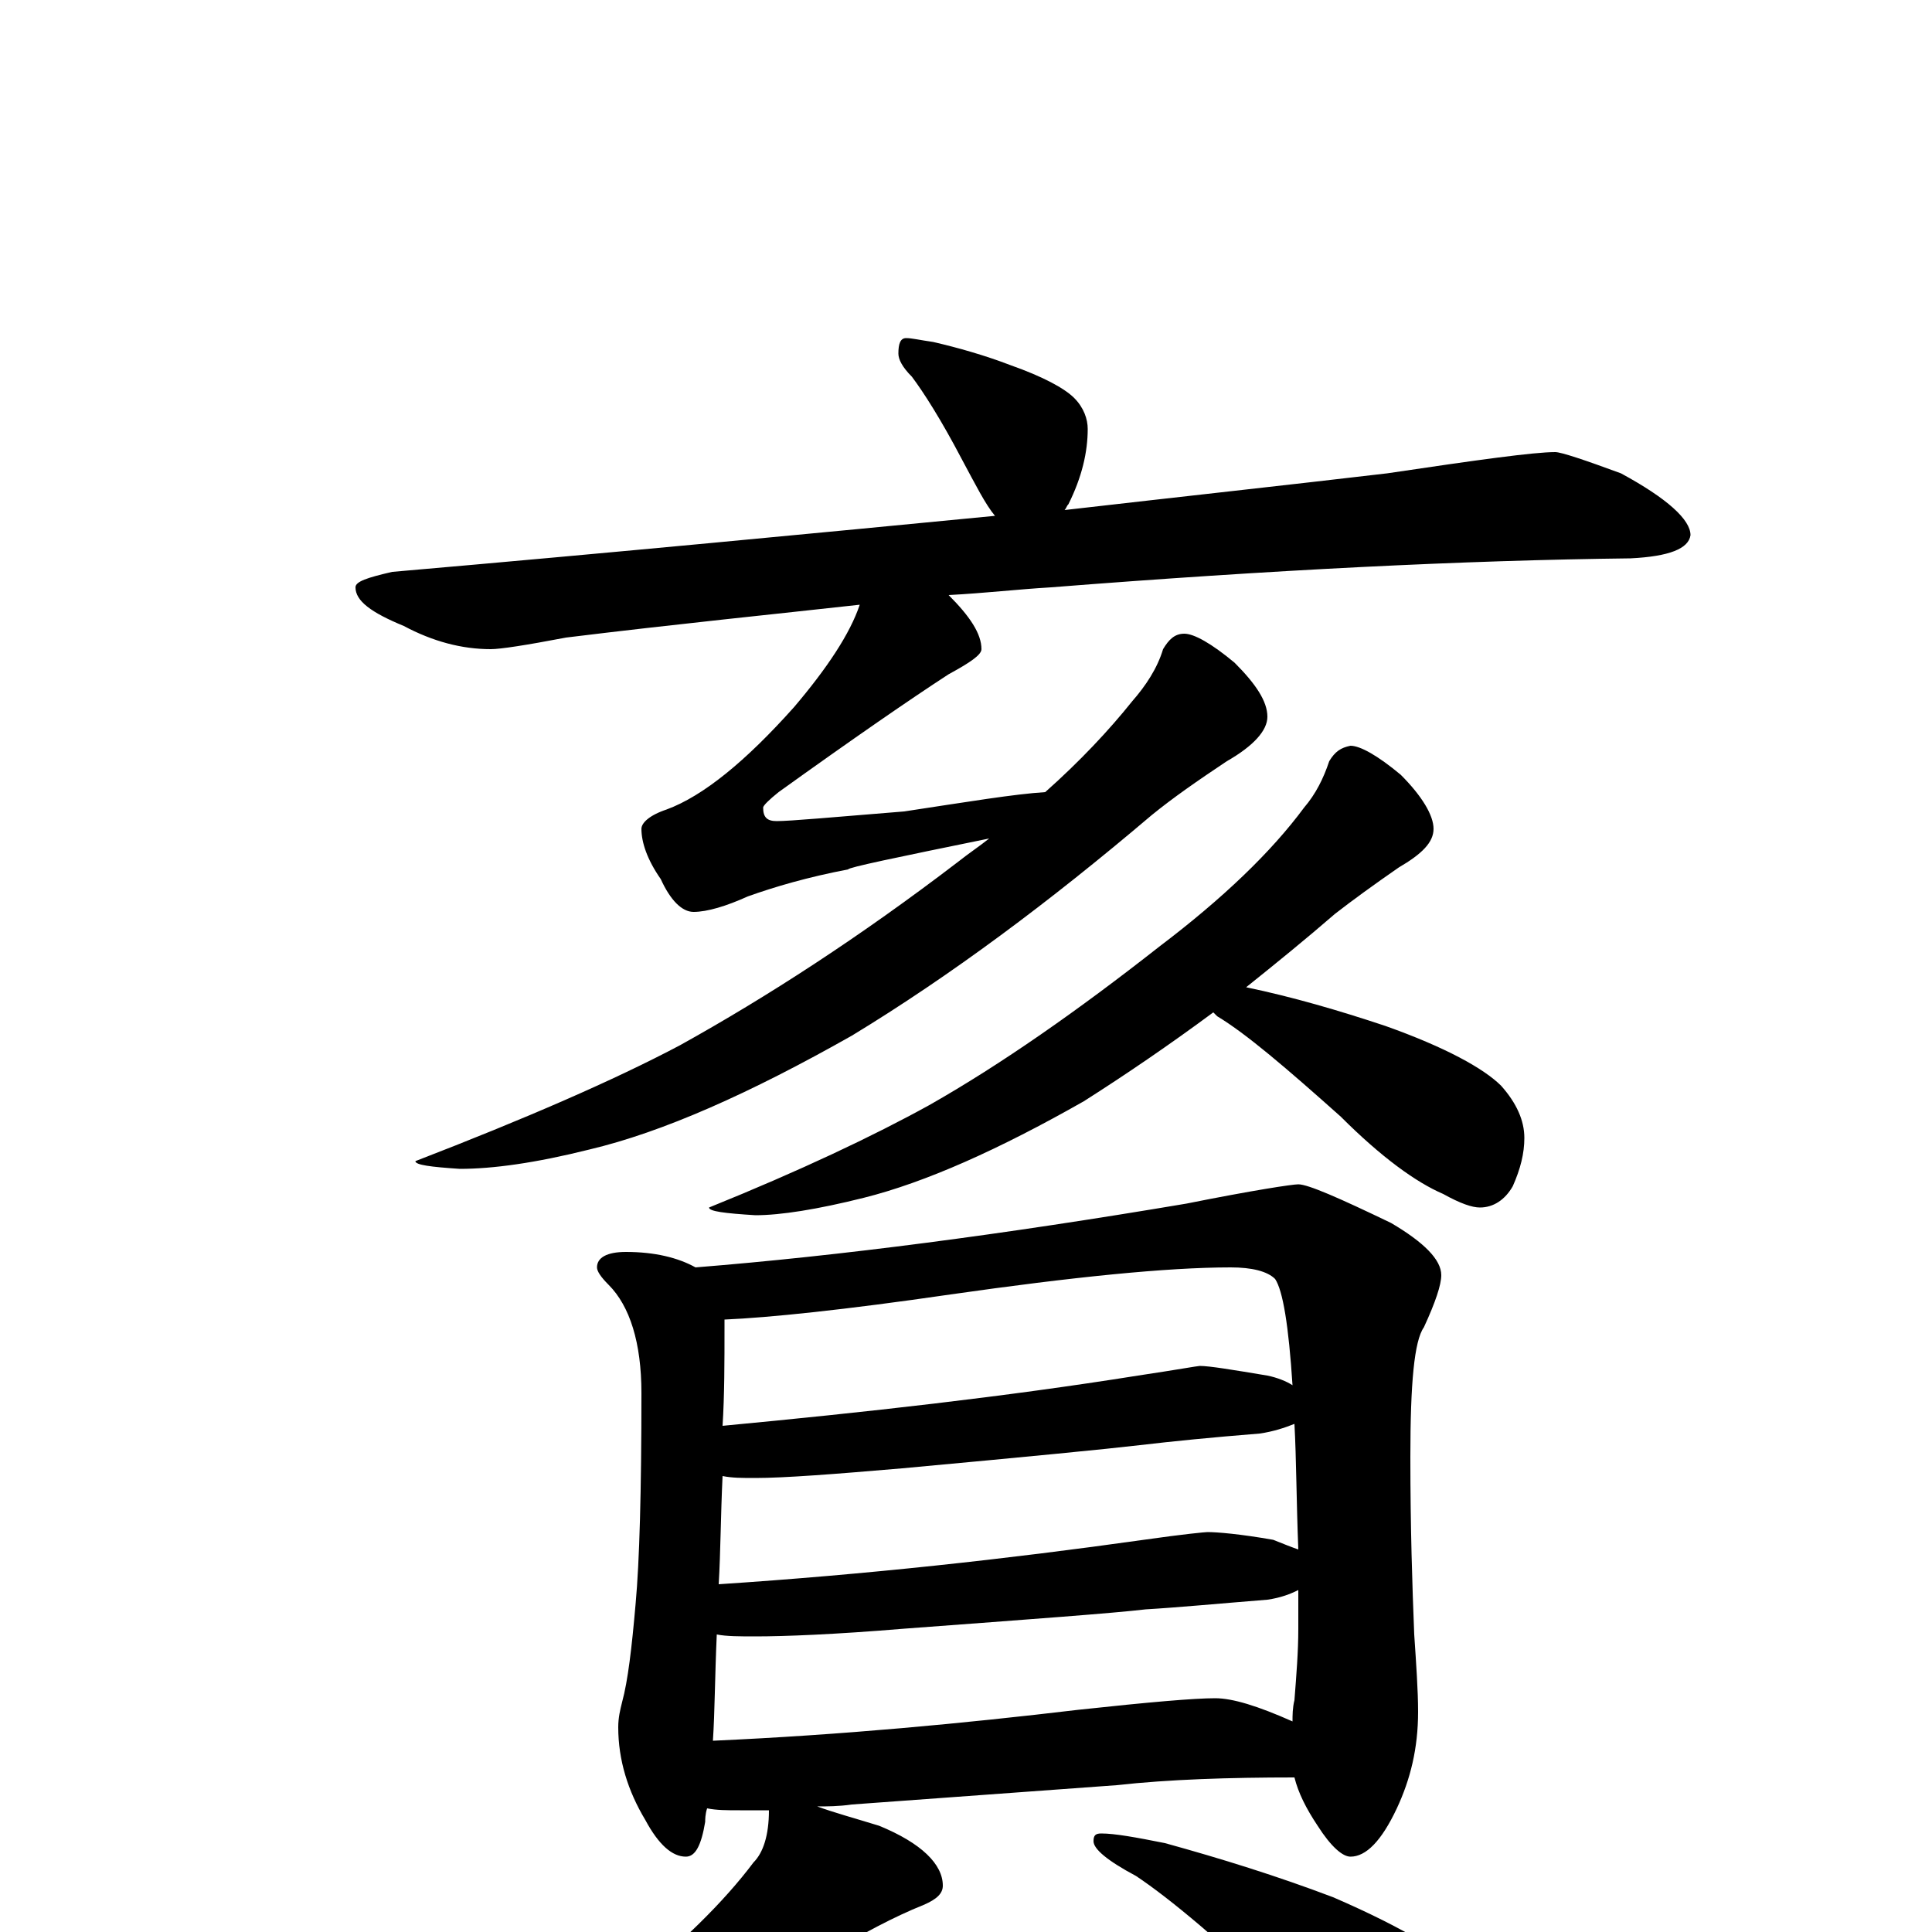 <?xml version="1.0" encoding="utf-8" ?>
<!DOCTYPE svg PUBLIC "-//W3C//DTD SVG 1.1//EN" "http://www.w3.org/Graphics/SVG/1.1/DTD/svg11.dtd">
<svg version="1.1" id="Layer_1" xmlns="http://www.w3.org/2000/svg" xmlns:xlink="http://www.w3.org/1999/xlink" x="0px" y="145px" width="1000px" height="1000px" viewBox="0 0 1000 1000" enable-background="new 0 0 1000 1000" xml:space="preserve">
<g id="Layer_1">
<path id="glyph" transform="matrix(1 0 0 -1 0 1000)" d="M469,825C472,825 476,824 483,823C496,820 510,816 523,811C540,805 551,799 556,794C561,789 563,783 563,778C563,766 560,753 553,739C552,738 552,737 551,736C612,743 667,749 718,755C765,762 794,766 805,766C808,766 820,762 839,755C863,742 875,731 875,723C874,716 864,712 844,711C758,710 658,705 544,696C527,695 510,693 491,692C502,681 508,672 508,664C508,661 502,657 491,651C471,638 442,618 403,590C398,586 395,583 395,582C395,577 397,575 402,575C409,575 431,577 468,580C501,585 525,589 541,590C559,606 574,622 586,637C593,645 599,654 602,664C605,669 608,672 613,672C618,672 627,667 639,657C650,646 656,637 656,629C656,622 649,614 635,606C620,596 607,587 596,578C543,533 492,495 441,464C388,434 343,414 305,405C277,398 255,395 238,395C223,396 215,397 215,399C272,421 318,441 352,459C397,484 445,515 496,554C501,558 507,562 512,566C463,556 439,551 439,550C418,546 401,541 387,536C376,531 366,528 359,528C353,528 347,534 342,545C335,555 332,564 332,571C332,574 336,578 345,581C364,588 386,606 411,634C428,654 440,672 445,687C400,682 350,677 293,670C272,666 259,664 254,664C239,664 224,668 209,676C192,683 184,689 184,696C184,699 190,701 203,704C318,714 422,724 515,733C510,739 505,749 498,762C487,783 478,797 472,805C467,810 465,814 465,817C465,822 466,825 469,825M699,614C704,614 713,609 725,599C736,588 742,578 742,571C742,564 736,558 724,551C711,542 700,534 691,527C676,514 660,501 645,489C669,484 693,477 717,469C748,458 768,447 777,438C785,429 789,420 789,411C789,403 787,395 783,386C779,379 773,375 766,375C762,375 756,377 747,382C733,388 715,401 694,422C666,447 645,465 630,474C629,475 629,475 628,476C605,459 583,444 561,430C517,405 479,388 447,380C423,374 404,371 391,371C375,372 367,373 367,375C414,394 452,412 481,428C518,449 558,477 600,510C633,535 658,559 675,582C681,589 685,597 688,606C691,611 694,613 699,614M324,352C339,352 351,349 360,344C435,350 519,361 614,377C649,384 669,387 672,387C677,387 693,380 720,367C737,357 746,348 746,340C746,335 743,326 737,313C732,306 730,284 730,246C730,209 731,179 732,154C733,139 734,125 734,114C734,95 730,79 723,64C715,47 707,39 699,39C695,39 689,44 682,55C676,64 672,72 670,80C636,80 605,79 578,76l-137,-10C434,65 428,65 423,65C431,62 442,59 455,55C477,46 488,35 488,24C488,20 485,17 478,14C463,8 446,-1 428,-12C397,-33 363,-50 328,-63C305,-74 286,-81 269,-85C259,-88 251,-89 246,-89C241,-89 238,-88 238,-86C267,-69 295,-51 320,-32C352,-7 375,16 390,36C395,41 398,50 398,63C393,63 388,63 383,63C376,63 371,63 366,64C365,61 365,58 365,57C363,45 360,39 355,39C348,39 341,45 334,58C325,73 320,89 320,106C320,111 321,115 322,119C325,130 327,147 329,170C331,192 332,228 332,279C332,305 326,324 315,335C311,339 309,342 309,344C309,349 314,352 324,352M369,99C436,102 499,108 558,115C595,119 618,121 629,121C638,121 651,117 669,109C669,112 669,116 670,120C671,133 672,145 672,157C672,164 672,170 672,177C668,175 663,173 656,172C631,170 610,168 593,167C576,165 535,162 468,157C432,154 406,153 391,153C383,153 376,153 371,154C370,132 370,114 369,99M372,180C448,185 521,193 592,203C613,206 624,207 625,207C630,207 642,206 659,203C664,201 669,199 672,198C671,223 671,245 670,263C665,261 659,259 652,258C627,256 607,254 590,252C573,250 532,246 467,240C432,237 406,235 391,235C384,235 379,235 374,236C373,215 373,197 372,180M374,262C448,269 520,277 589,288C609,291 620,293 621,293C626,293 638,291 656,288C661,287 666,285 669,283C667,314 664,332 660,338C656,342 648,344 637,344C604,344 555,339 492,330C437,322 398,318 375,317C375,316 375,314 375,313C375,295 375,278 374,262M570,51C577,51 588,49 603,46C632,38 661,29 690,18C727,2 752,-13 763,-26C772,-39 777,-52 777,-66C777,-73 775,-80 772,-88C769,-94 764,-97 758,-97C753,-97 745,-94 734,-89C717,-81 694,-64 667,-38C632,-5 606,17 588,29C573,37 566,43 566,47C566,50 567,51 570,51z"/>
</g>
</svg>
